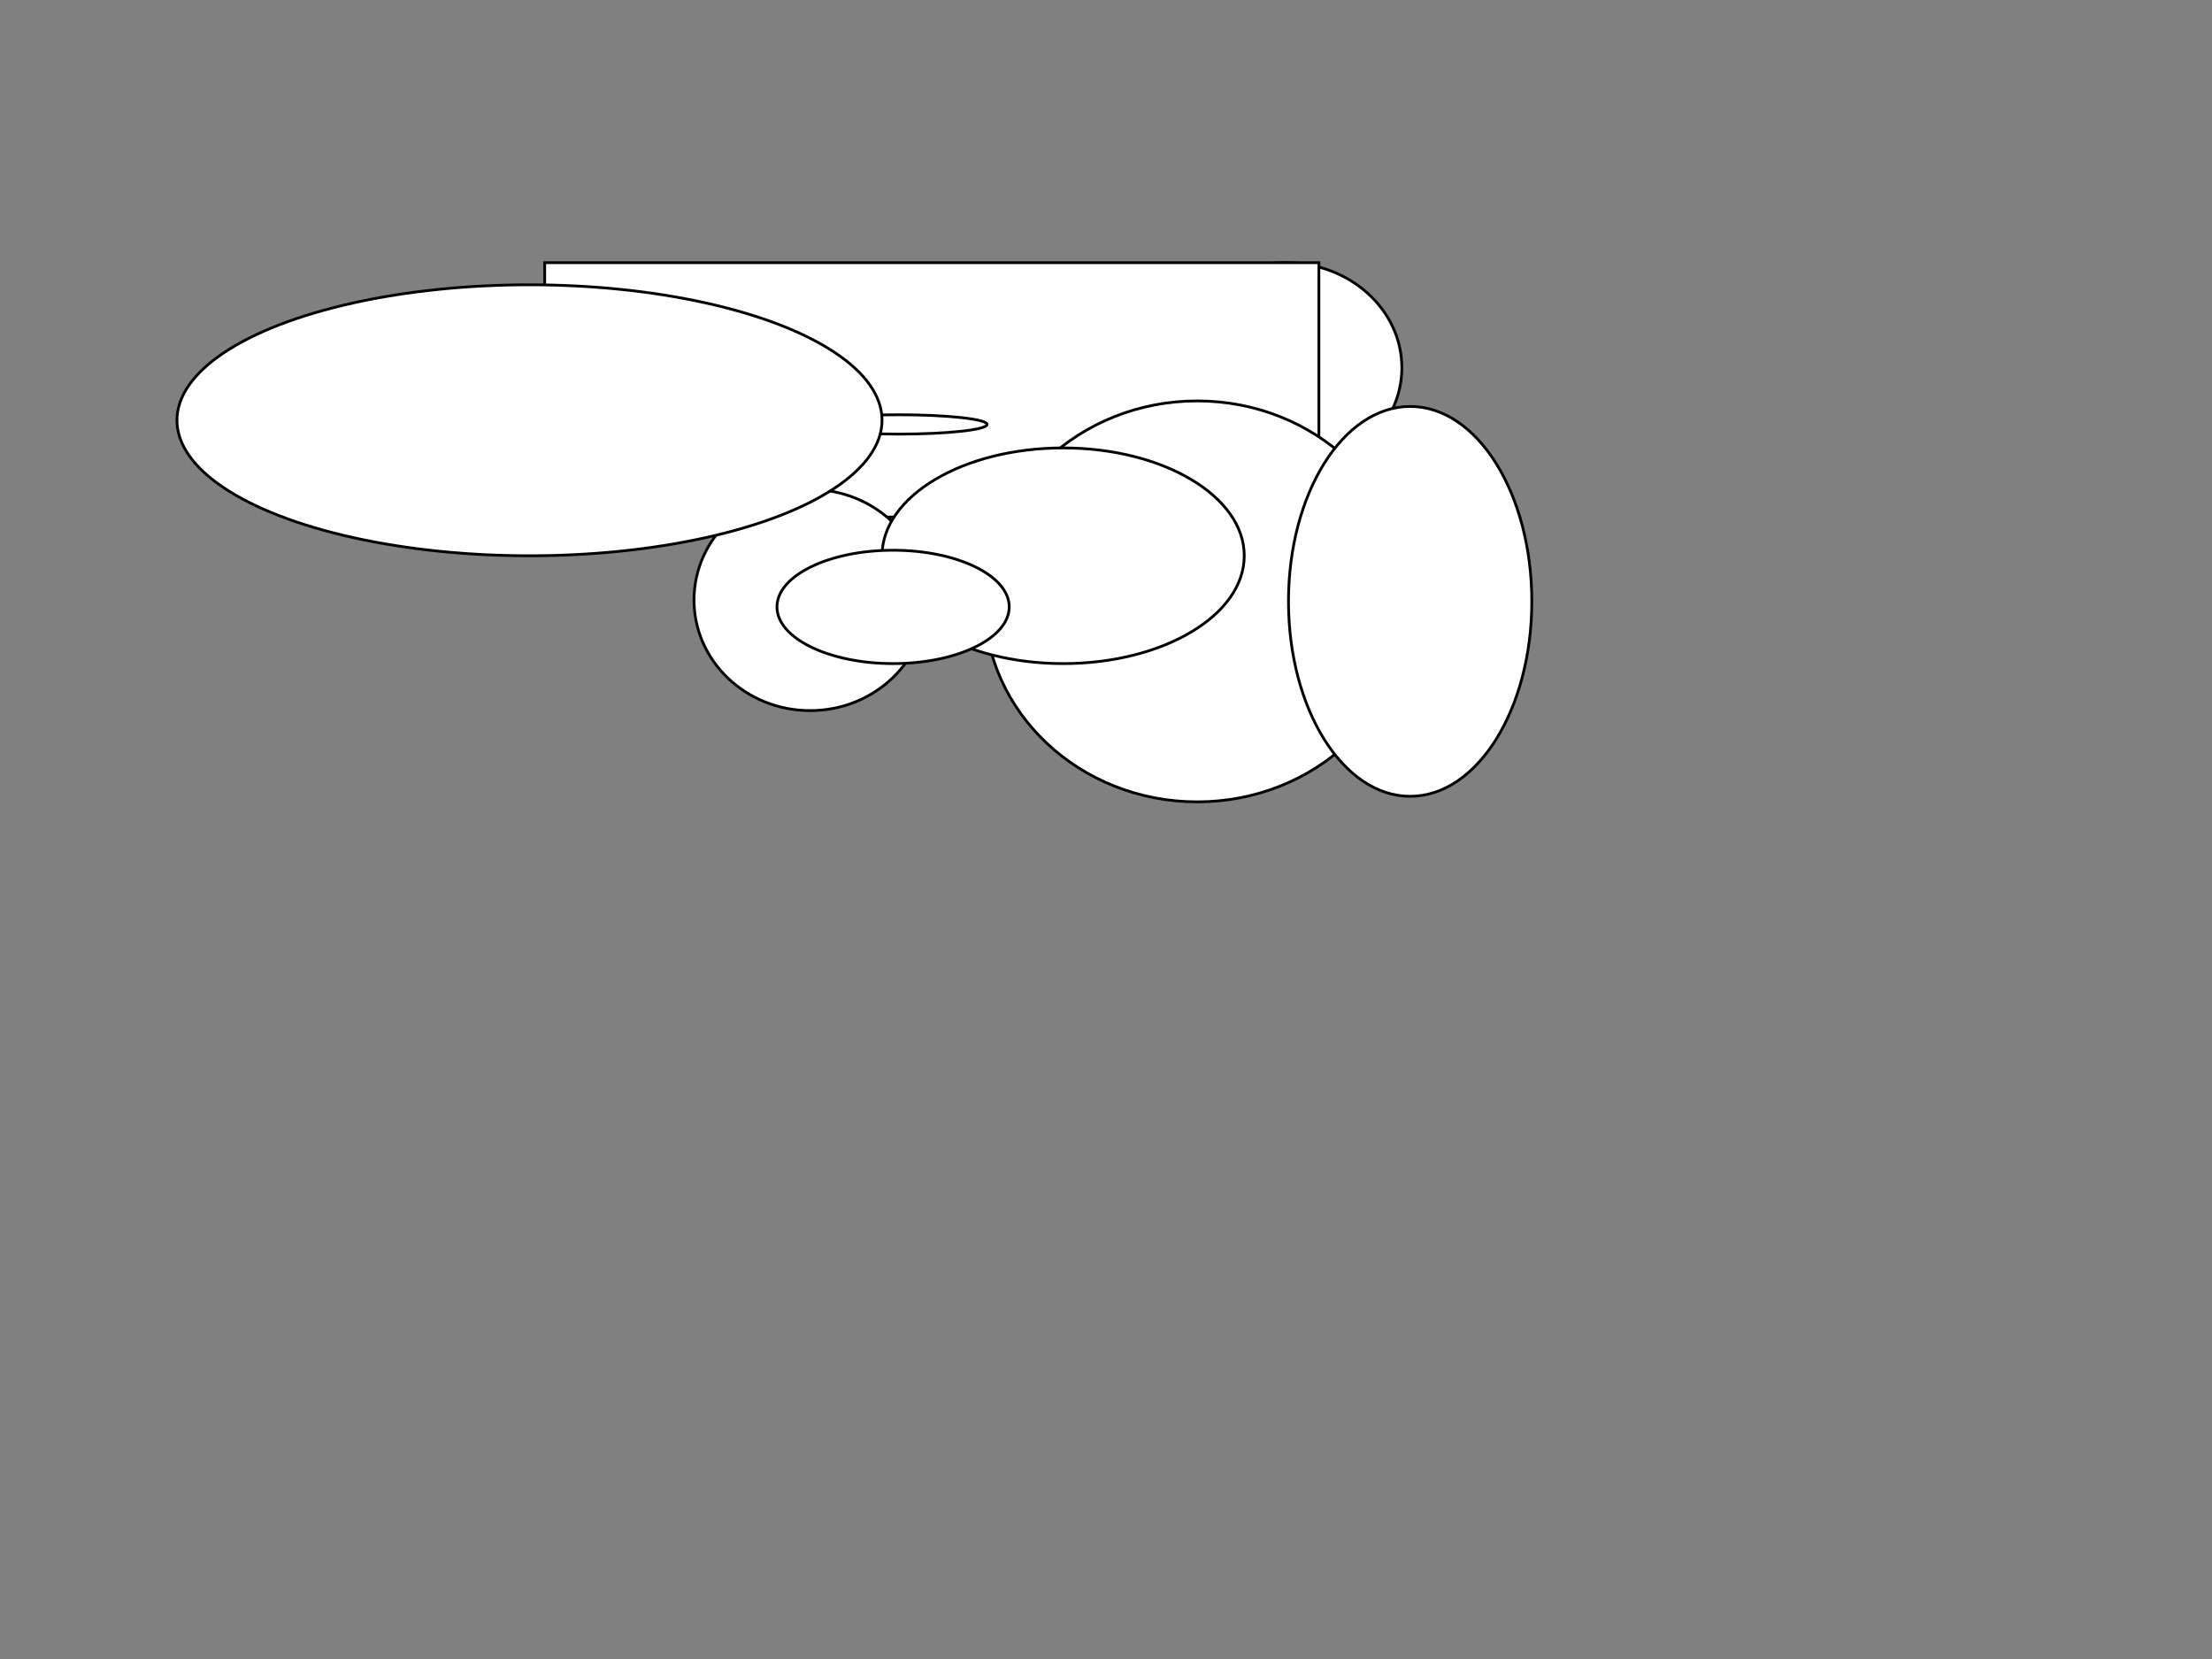 <svg width="800" height="600" xmlns="http://www.w3.org/2000/svg">

 <rect width="100%" height="100%" fill="#808080" stroke="none"/>

 <g>
  <title>Layer 1</title>
  <ellipse ry="38" rx="42" id="svg_1" cy="133" cx="465" stroke="#000" fill="#fff"/>
  <polyline stroke-linecap="round" id="svg_2" points="301,126 302,126 " stroke="#000" fill="none"/>
  <line stroke="#000" id="svg_3" y2="110" x2="313" y1="110" x1="303" fill="none"/>
  <rect stroke="#000" id="svg_4" height="92" width="280" y="95" x="197" fill="#fff"/>
  <ellipse ry="72.5" rx="77" id="svg_5" cy="217.5" cx="433" stroke="#000" fill="#fff"/>
  <ellipse stroke="#000" ry="40" rx="42" id="svg_6" cy="217" cx="293" fill="#fff"/>
  <ellipse ry="3.5" rx="32" id="svg_7" cy="153.5" cx="325" stroke="#000" fill="#fff"/>
  <ellipse ry="39" rx="65.5" id="svg_8" cy="201" cx="384.5" stroke="#000" fill="#fff"/>
  <ellipse stroke="#000" ry="20.5" rx="42" id="svg_9" cy="219.5" cx="323" fill="#fff"/>
  <ellipse ry="70.5" rx="44" id="svg_10" cy="217.5" cx="510" stroke="#000" fill="#fff"/>
  <ellipse stroke="#000" ry="49" rx="127.5" id="svg_11" cy="152" cx="191.5" fill="#fff"/>
 </g>
</svg>